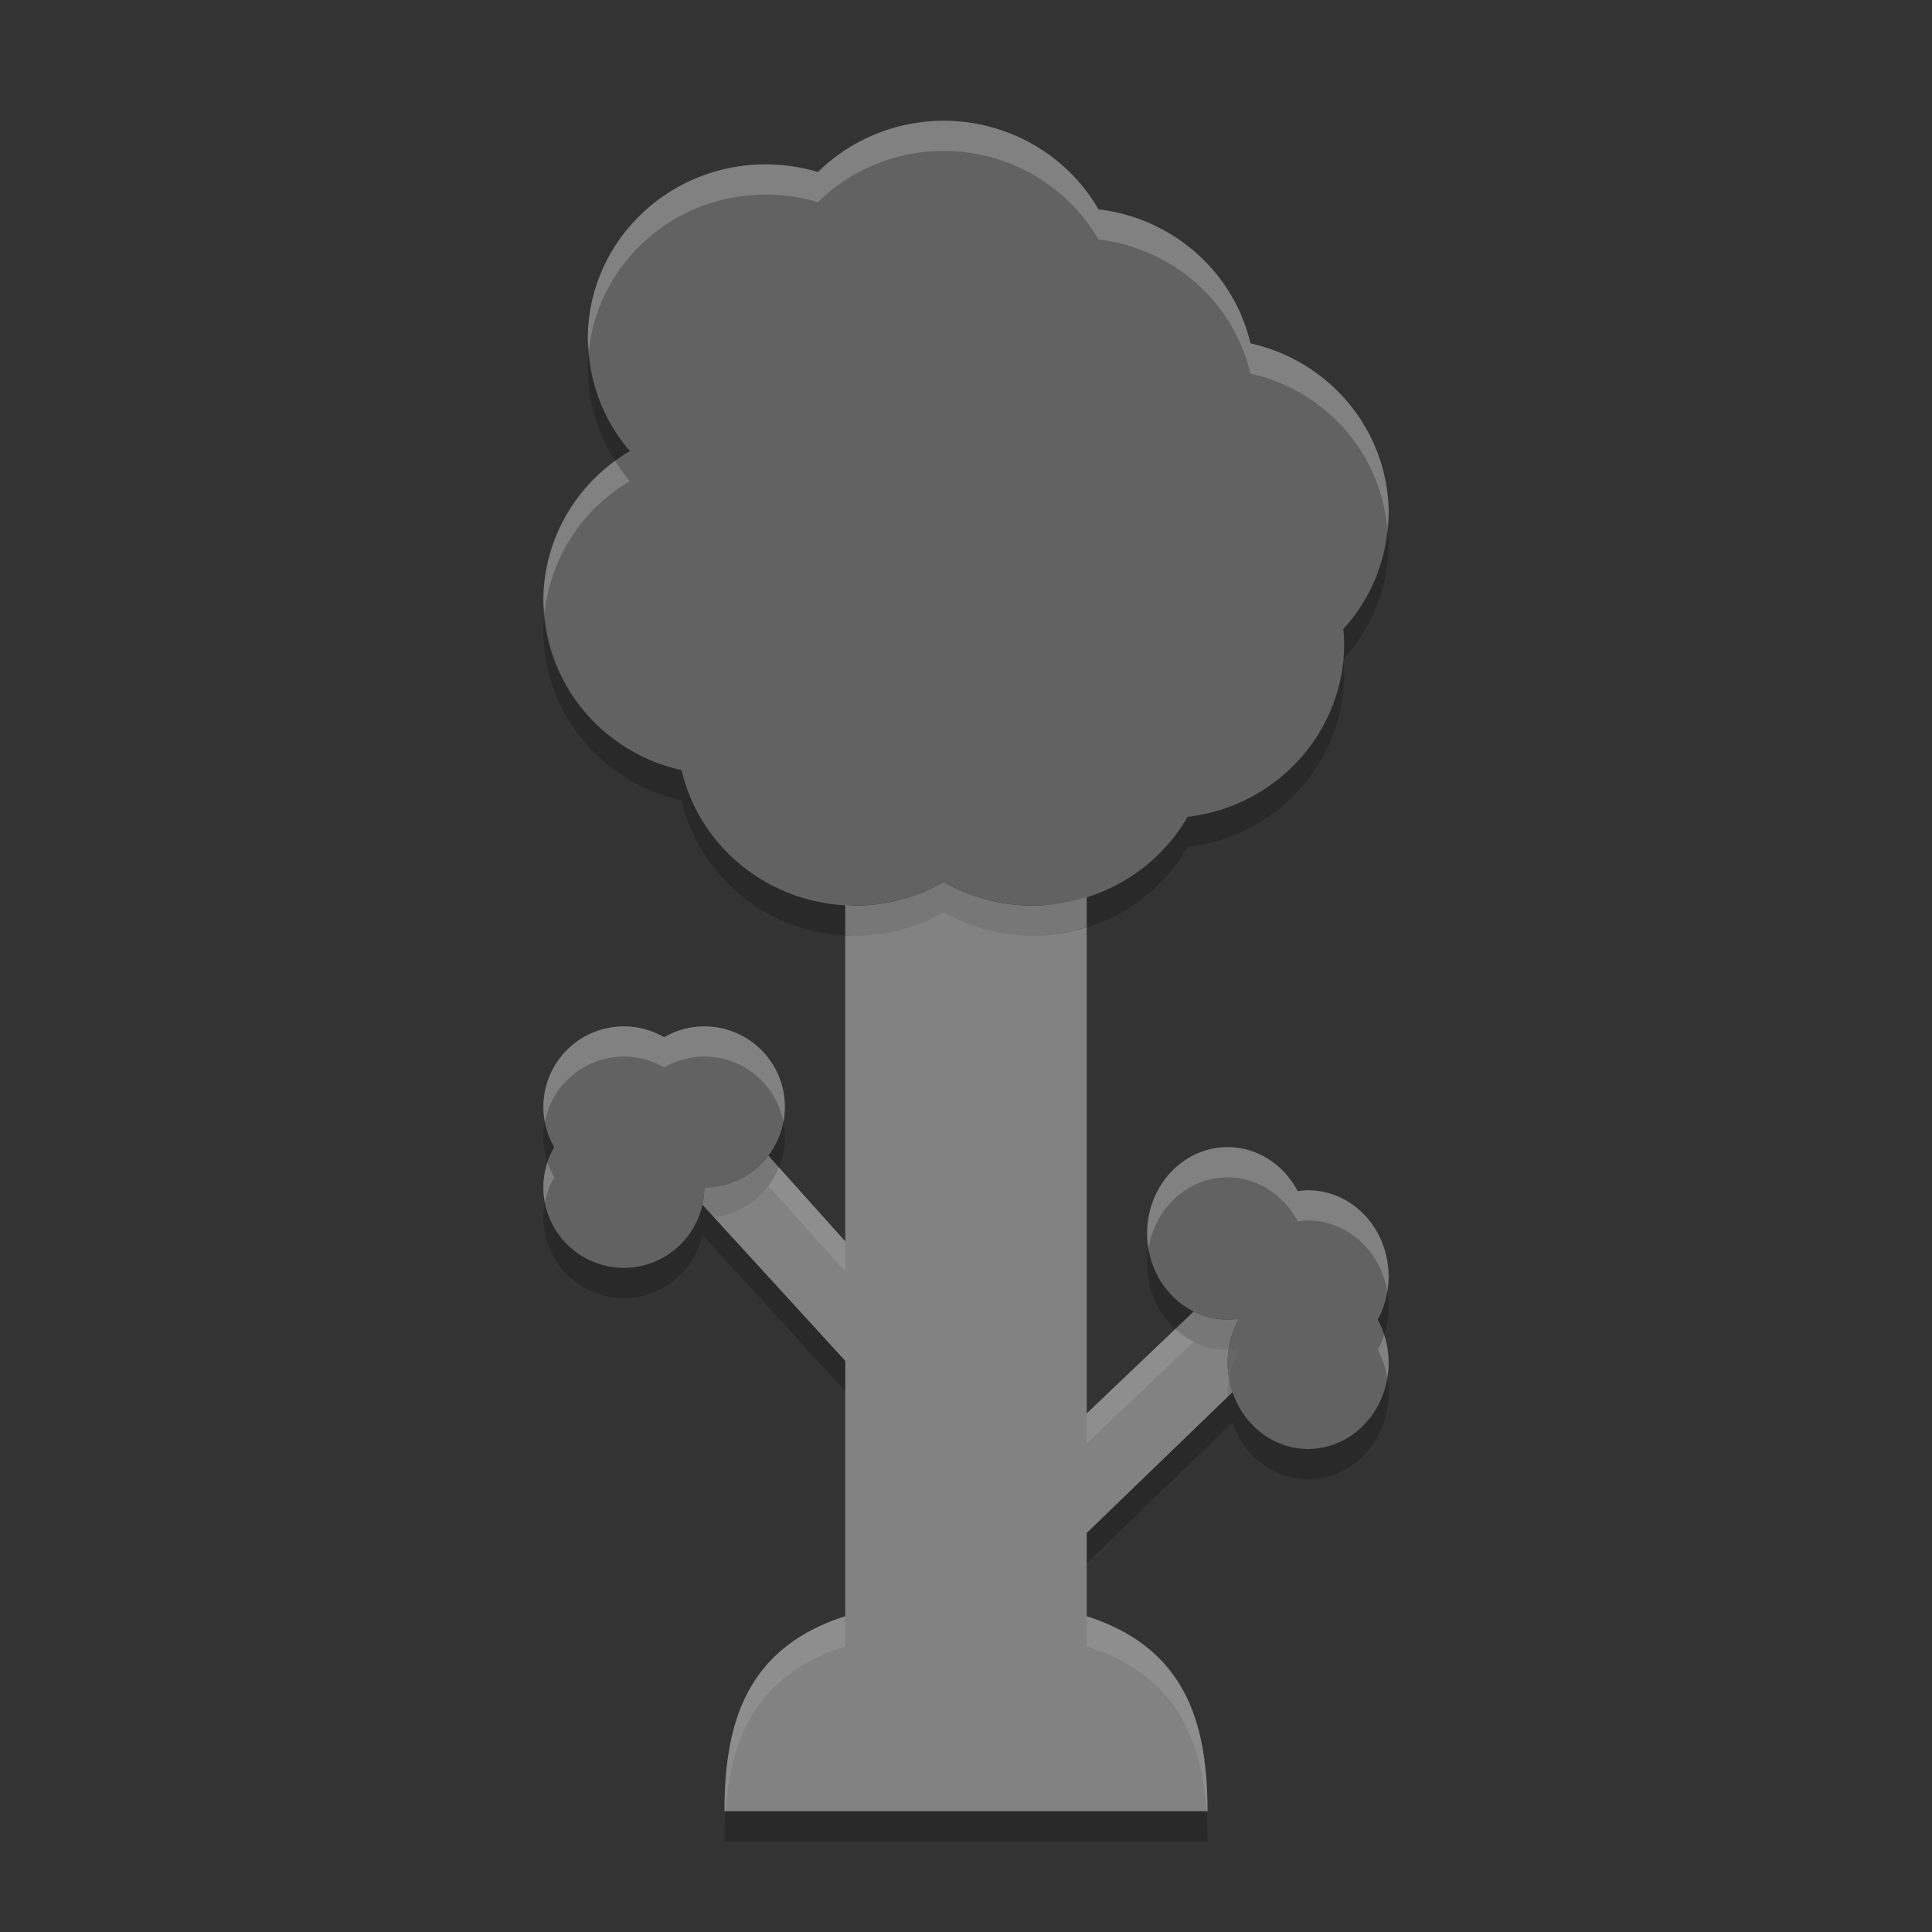 <svg xmlns="http://www.w3.org/2000/svg" width="64" height="64" version="1">
 <rect width="100%" height="100%" fill="#333333" stroke="none"/>
 <path style="fill:#828282" d="m31.262 29.218c-0.894 0.51-1.912 0.78-2.946 0.782-0.108 0-0.21-0.022-0.316-0.028v11.15l-2.546-2.84a2.667 2.667 0 0 1 -2.122 1.05 2.667 2.667 0 0 1 -0.066 0.574l4.734 5.176v8.458c-3.288 1.054-4 3.548-4 6.46h16c0-2.912-0.712-5.406-4-6.46v-2.758l4.832-4.668a2.667 2.857 0 0 1 -0.164 -0.97 2.667 2.857 0 0 1 0.36 -1.434 2.667 2.857 0 0 1 -0.016 -0.022 2.667 2.857 0 0 1 -0.344 0.026 2.667 2.857 0 0 1 -1.126 -0.268l-3.542 3.374v-17.12c-0.574 0.18-1.168 0.3-1.79 0.3-1.036-0.002-2.052-0.272-2.948-0.782z"/>
 <path style="fill:#626262" d="m31.262 4c-1.564 0.002-3.064 0.614-4.168 1.699-0.56-0.168-1.142-0.254-1.726-0.254-3.256 0-5.895 2.586-5.895 5.777 0.002 1.361 0.495 2.679 1.391 3.719-1.775 1.043-2.861 2.921-2.864 4.949 0.003 2.691 1.901 5.023 4.578 5.625 0.614 2.622 2.994 4.48 5.738 4.484 1.034-0.002 2.052-0.272 2.946-0.782 0.896 0.51 1.912 0.78 2.948 0.782 2.126-0.002 4.086-1.124 5.13-2.938 2.958-0.35 5.184-2.81 5.188-5.73-0.002-0.164-0.012-0.328-0.028-0.492 0.964-1.057 1.498-2.423 1.5-3.84-0.004-2.692-1.902-5.024-4.578-5.625-0.556-2.37-2.57-4.147-5.036-4.44-1.044-1.811-3.002-2.931-5.124-2.934zm-10.594 30a2.667 2.667 0 0 0 -2.668 2.668 2.667 2.667 0 0 0 0.359 1.332 2.667 2.667 0 0 0 -0.359 1.332 2.667 2.667 0 0 0 2.668 2.668 2.667 2.667 0 0 0 2.664 -2.668 2.667 2.667 0 0 0 2.668 -2.664 2.667 2.667 0 0 0 -2.668 -2.668 2.667 2.667 0 0 0 -1.332 0.36 2.667 2.667 0 0 0 -1.332 -0.36zm20 4a2.667 2.857 0 0 0 -2.668 2.856 2.667 2.857 0 0 0 2.668 2.858 2.667 2.857 0 0 0 0.344 -0.026 2.667 2.857 0 0 0 0.016 0.022 2.667 2.857 0 0 0 -0.36 1.434 2.667 2.857 0 0 0 2.664 2.856 2.667 2.857 0 0 0 2.668 -2.856 2.667 2.857 0 0 0 -0.36 -1.43 2.667 2.857 0 0 0 0.36 -1.428 2.667 2.857 0 0 0 -2.668 -2.856 2.667 2.857 0 0 0 -0.344 0.028 2.667 2.857 0 0 0 -2.32 -1.458z"/>
 <path style="opacity:.2;fill:#ffffff" d="m31.262 4c-1.564 0.002-3.064 0.614-4.168 1.699-0.56-0.168-1.143-0.254-1.727-0.254-3.256 0-5.894 2.586-5.894 5.778 0 0.129 0.026 0.256 0.035 0.384 0.314-2.901 2.816-5.162 5.859-5.162 0.584 0 1.167 0.086 1.727 0.254 1.104-1.086 2.604-1.697 4.168-1.699 2.122 0.003 4.081 1.123 5.125 2.934 2.466 0.293 4.479 2.069 5.035 4.441 2.501 0.561 4.303 2.641 4.533 5.107 0.014-0.161 0.045-0.319 0.045-0.482-0.004-2.692-1.902-5.024-4.578-5.625-0.556-2.372-2.569-4.148-5.035-4.441-1.044-1.811-3.003-2.931-5.125-2.934zm-10.881 11.27c-1.484 1.081-2.379 2.786-2.381 4.621 0 0.146 0.028 0.287 0.039 0.431 0.185-1.805 1.217-3.437 2.824-4.381-0.182-0.211-0.334-0.44-0.482-0.671zm24.123 6.564c-0.002 0.002-0.002 0.004-0.004 0.006 0.001 0.011 0.001 0.022 0.002 0.033 0.001-0.013 0.001-0.026 0.002-0.039zm-23.836 12.166a2.667 2.667 0 0 0 -2.668 2.668 2.667 2.667 0 0 0 0.049 0.498 2.667 2.667 0 0 1 2.619 -2.166 2.667 2.667 0 0 1 1.332 0.359 2.667 2.667 0 0 1 1.332 -0.359 2.667 2.667 0 0 1 2.619 2.164 2.667 2.667 0 0 0 0.049 -0.496 2.667 2.667 0 0 0 -2.668 -2.668 2.667 2.667 0 0 0 -1.332 0.359 2.667 2.667 0 0 0 -1.332 -0.359zm20 4a2.667 2.857 0 0 0 -2.668 2.855 2.667 2.857 0 0 0 0.043 0.499 2.667 2.857 0 0 1 2.625 -2.354 2.667 2.857 0 0 1 2.32 1.459 2.667 2.857 0 0 1 0.344 -0.029 2.667 2.857 0 0 1 2.623 2.347 2.667 2.857 0 0 0 0.045 -0.49 2.667 2.857 0 0 0 -2.668 -2.857 2.667 2.857 0 0 0 -0.344 0.029 2.667 2.857 0 0 0 -2.32 -1.459zm-22.531 0.498a2.667 2.667 0 0 0 -0.137 0.834 2.667 2.667 0 0 0 0.049 0.508 2.667 2.667 0 0 1 0.31 -0.84 2.667 2.667 0 0 1 -0.222 -0.502zm27.715 5.721a2.667 2.857 0 0 1 -0.211 0.496 2.667 2.857 0 0 1 0.316 0.937 2.667 2.857 0 0 0 0.043 -0.507 2.667 2.857 0 0 0 -0.148 -0.926zm-4.84 0.469a2.667 2.857 0 0 1 -0.311 0.025 2.667 2.857 0 0 0 -0.033 0.432 2.667 2.857 0 0 0 0.045 0.503 2.667 2.857 0 0 1 0.314 -0.937 2.667 2.857 0 0 1 -0.015 -0.023z"/>
 <path style="opacity:.2" d="m19.508 11.607c-0.022 0.203-0.035 0.407-0.035 0.615 0.002 1.085 0.327 2.136 0.908 3.047 0.156-0.114 0.313-0.229 0.482-0.328-0.811-0.941-1.27-2.112-1.355-3.334zm26.447 5.875c-0.109 1.241-0.602 2.422-1.455 3.357 0.016 0.164 0.025 0.328 0.027 0.492-0 0.169-0.009 0.336-0.023 0.502 0.961-1.056 1.494-2.42 1.496-3.834-0-0.176-0.029-0.345-0.045-0.518zm-27.916 2.84c-0.019 0.188-0.039 0.377-0.039 0.568 0.003 2.691 1.901 5.023 4.578 5.625 0.614 2.622 2.994 4.48 5.738 4.484 1.034-0.002 2.051-0.271 2.945-0.781 0.896 0.51 1.911 0.779 2.947 0.781 2.126-0.002 4.087-1.123 5.131-2.938 2.958-0.35 5.184-2.811 5.188-5.731-0.002-0.153-0.011-0.306-0.025-0.459-0.259 2.678-2.389 4.861-5.162 5.189-1.044 1.814-3.005 2.936-5.131 2.938-1.036-0.002-2.051-0.271-2.947-0.781-0.894 0.51-1.912 0.779-2.946 0.781-2.744-0.004-5.124-1.862-5.738-4.484-2.531-0.569-4.344-2.689-4.539-5.193zm7.912 16.842a2.667 2.667 0 0 1 -2.619 2.168 2.667 2.667 0 0 1 -2.664 2.668 2.667 2.667 0 0 1 -2.619 -2.16 2.667 2.667 0 0 0 -0.049 0.492 2.667 2.667 0 0 0 2.668 2.668 2.667 2.667 0 0 0 2.664 -2.668 2.667 2.667 0 0 0 2.668 -2.664 2.667 2.667 0 0 0 -0.049 -0.504zm-7.902 0.002a2.667 2.667 0 0 0 -0.049 0.502 2.667 2.667 0 0 0 0.137 0.83 2.667 2.667 0 0 1 0.222 -0.498 2.667 2.667 0 0 1 -0.31 -0.834zm19.994 4.188a2.667 2.857 0 0 0 -0.043 0.501 2.667 2.857 0 0 0 2.668 2.859 2.667 2.857 0 0 0 0.033 -0.002 2.667 2.857 0 0 1 0.326 -1.002 2.667 2.857 0 0 1 -0.016 -0.023 2.667 2.857 0 0 1 -0.344 0.027 2.667 2.857 0 0 1 -2.625 -2.361zm7.912 1.424a2.667 2.857 0 0 1 -0.314 0.938 2.667 2.857 0 0 1 0.211 0.504 2.667 2.857 0 0 0 0.149 -0.932 2.667 2.857 0 0 0 -0.045 -0.51zm-5.242 2.871a2.667 2.857 0 0 0 -0.045 0.496 2.667 2.857 0 0 0 2.664 2.855 2.667 2.857 0 0 0 2.668 -2.855 2.667 2.857 0 0 0 -0.043 -0.493 2.667 2.857 0 0 1 -2.625 2.348 2.667 2.857 0 0 1 -2.619 -2.352z"/>
 <path style="opacity:.1;fill:#ffffff" d="m31.262 29.219c-0.894 0.51-1.912 0.779-2.946 0.781-0.108 0-0.21-0.021-0.316-0.027v1c0.106 0.006 0.208 0.027 0.316 0.027 1.034-0.002 2.052-0.271 2.946-0.781 0.896 0.51 1.911 0.779 2.947 0.781 0.622 0 1.217-0.119 1.791-0.299v-1c-0.574 0.18-1.169 0.299-1.791 0.299-1.036-0.002-2.051-0.271-2.947-0.781zm-5.809 9.062a2.667 2.667 0 0 1 -2.121 1.051 2.667 2.667 0 0 1 -0.066 0.574l0.373 0.406a2.667 2.667 0 0 0 1.814 -1.031l2.547 2.842v-1l-2.547-2.842zm14.088 5.164l-3.541 3.375v1l3.541-3.375a2.667 2.857 0 0 0 1.127 0.27 2.667 2.857 0 0 0 0.033 0 2.667 2.857 0 0 1 0.326 -1.004 2.667 2.857 0 0 1 -0.015 -0.023 2.667 2.857 0 0 1 -0.344 0.027 2.667 2.857 0 0 1 -1.127 -0.27zm1.172 2.19a2.667 2.857 0 0 0 -0.045 0.51 2.667 2.857 0 0 0 0.004 0.123l0.16-0.155a2.667 2.857 0 0 1 -0.119 -0.478zm-12.713 7.906c-3.288 1.054-4 3.547-4 6.459h0.035c0.169-2.473 1.061-4.528 3.965-5.459v-1zm8 0v1c2.904 0.931 3.796 2.986 3.965 5.459h0.035c0-2.912-0.712-5.405-4-6.459z"/>
 <path style="opacity:.2" d="m23.639 40.312a2.667 2.667 0 0 1 -0.307 0.02 2.667 2.667 0 0 1 -0.066 0.574l4.734 5.176v-1zm17.373 4.375a2.667 2.857 0 0 1 -0.311 0.027 2.667 2.857 0 0 0 -0.033 0.43 2.667 2.857 0 0 0 0.045 0.49 2.667 2.857 0 0 1 0.314 -0.924 2.667 2.857 0 0 1 -0.016 -0.023zm-0.34 1.581-4.672 4.513v1l4.832-4.668a2.667 2.857 0 0 1 -0.16 -0.845zm-16.637 13.732c-0.022 0.327-0.035 0.66-0.035 1h16c0-0.34-0.013-0.673-0.035-1z"/>
</svg>

